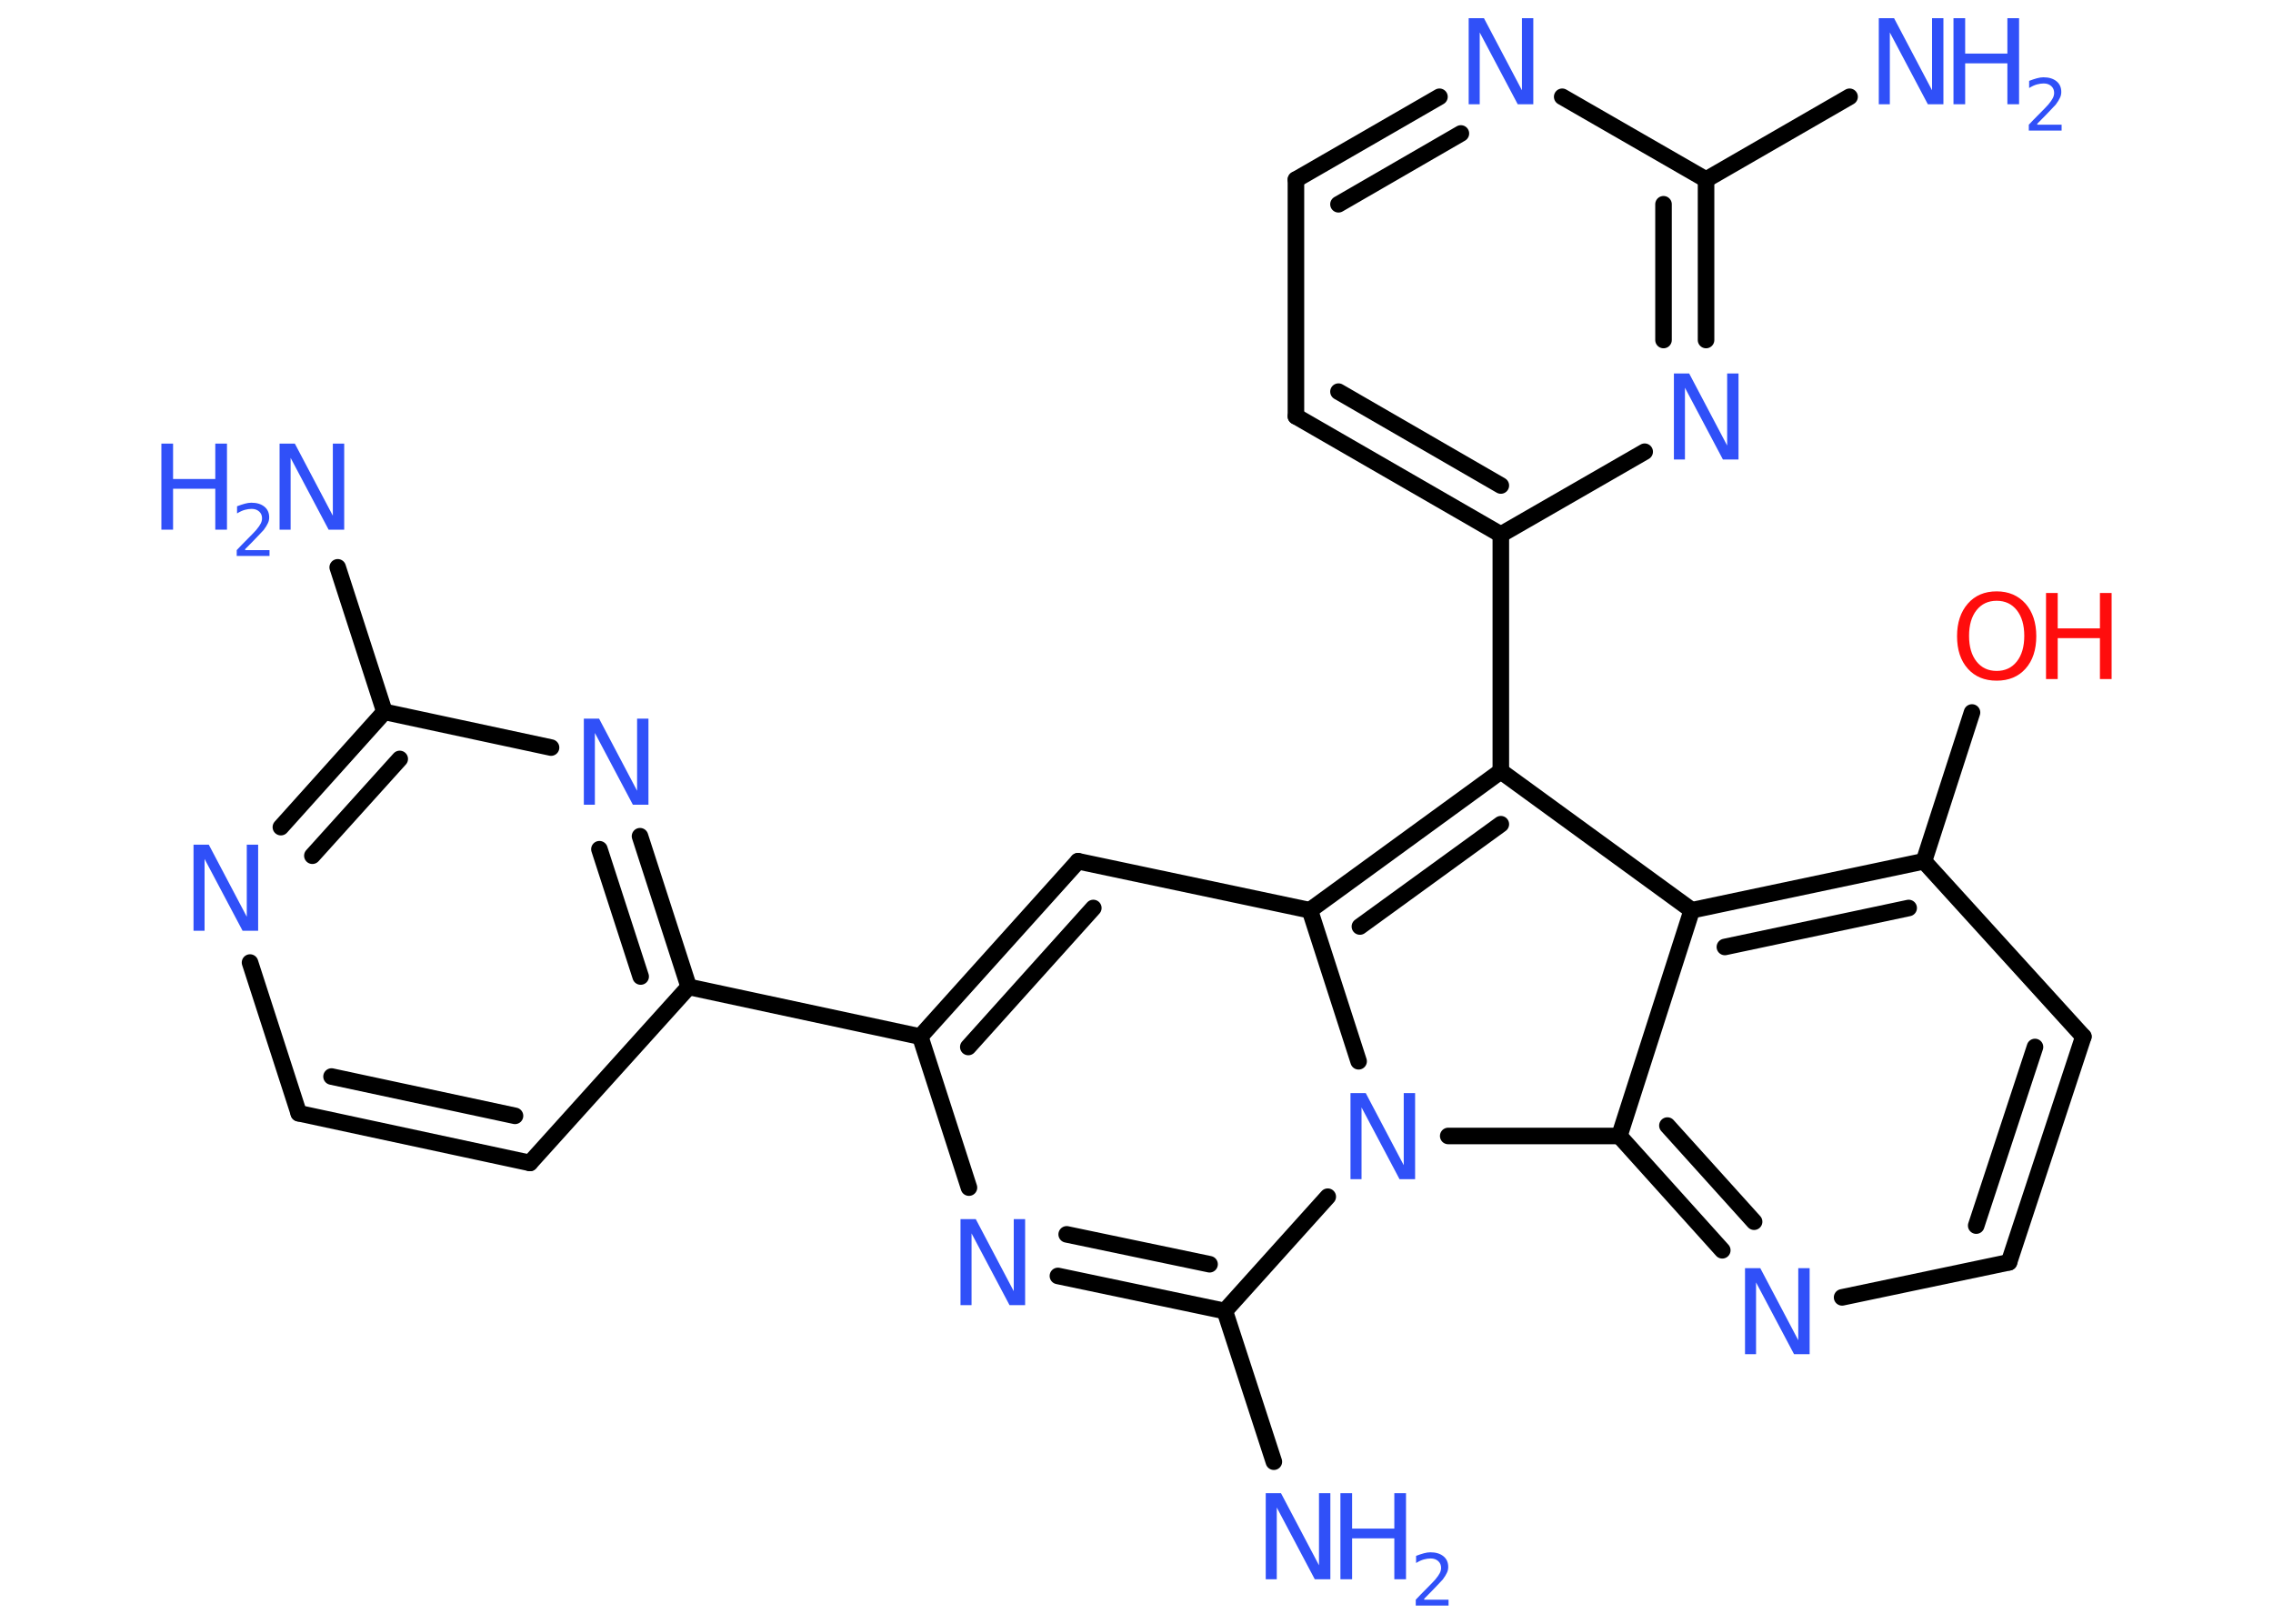 <?xml version='1.0' encoding='UTF-8'?>
<!DOCTYPE svg PUBLIC "-//W3C//DTD SVG 1.1//EN" "http://www.w3.org/Graphics/SVG/1.1/DTD/svg11.dtd">
<svg version='1.2' xmlns='http://www.w3.org/2000/svg' xmlns:xlink='http://www.w3.org/1999/xlink' width='70.0mm' height='50.0mm' viewBox='0 0 70.0 50.0'>
  <desc>Generated by the Chemistry Development Kit (http://github.com/cdk)</desc>
  <g stroke-linecap='round' stroke-linejoin='round' stroke='#000000' stroke-width='.51' fill='#3050F8'>
    <rect x='.0' y='.0' width='70.0' height='50.0' fill='#FFFFFF' stroke='none'/>
    <g id='mol1' class='mol'>
      <line id='mol1bnd1' class='bond' x1='10.4' y1='17.47' x2='11.84' y2='21.92'/>
      <g id='mol1bnd2' class='bond'>
        <line x1='11.84' y1='21.92' x2='8.65' y2='25.47'/>
        <line x1='12.31' y1='23.37' x2='9.62' y2='26.35'/>
      </g>
      <line id='mol1bnd3' class='bond' x1='7.7' y1='29.64' x2='9.2' y2='34.28'/>
      <g id='mol1bnd4' class='bond'>
        <line x1='9.2' y1='34.28' x2='16.32' y2='35.81'/>
        <line x1='10.21' y1='33.15' x2='15.86' y2='34.36'/>
      </g>
      <line id='mol1bnd5' class='bond' x1='16.32' y1='35.81' x2='21.21' y2='30.39'/>
      <line id='mol1bnd6' class='bond' x1='21.21' y1='30.39' x2='28.34' y2='31.92'/>
      <g id='mol1bnd7' class='bond'>
        <line x1='33.2' y1='26.52' x2='28.34' y2='31.92'/>
        <line x1='33.67' y1='27.96' x2='29.82' y2='32.24'/>
      </g>
      <line id='mol1bnd8' class='bond' x1='33.2' y1='26.52' x2='40.34' y2='28.03'/>
      <g id='mol1bnd9' class='bond'>
        <line x1='46.22' y1='23.75' x2='40.34' y2='28.03'/>
        <line x1='46.22' y1='25.38' x2='41.88' y2='28.53'/>
      </g>
      <line id='mol1bnd10' class='bond' x1='46.22' y1='23.75' x2='46.22' y2='16.46'/>
      <g id='mol1bnd11' class='bond'>
        <line x1='39.91' y1='12.82' x2='46.22' y2='16.46'/>
        <line x1='41.22' y1='12.06' x2='46.22' y2='14.95'/>
      </g>
      <line id='mol1bnd12' class='bond' x1='39.91' y1='12.82' x2='39.91' y2='5.53'/>
      <g id='mol1bnd13' class='bond'>
        <line x1='44.33' y1='2.98' x2='39.91' y2='5.53'/>
        <line x1='44.99' y1='4.11' x2='41.22' y2='6.29'/>
      </g>
      <line id='mol1bnd14' class='bond' x1='48.11' y1='2.98' x2='52.54' y2='5.53'/>
      <line id='mol1bnd15' class='bond' x1='52.54' y1='5.53' x2='56.96' y2='2.98'/>
      <g id='mol1bnd16' class='bond'>
        <line x1='52.54' y1='10.47' x2='52.54' y2='5.53'/>
        <line x1='51.23' y1='10.47' x2='51.23' y2='6.29'/>
      </g>
      <line id='mol1bnd17' class='bond' x1='46.22' y1='16.46' x2='50.65' y2='13.91'/>
      <line id='mol1bnd18' class='bond' x1='46.22' y1='23.75' x2='52.1' y2='28.03'/>
      <g id='mol1bnd19' class='bond'>
        <line x1='59.25' y1='26.52' x2='52.1' y2='28.03'/>
        <line x1='58.78' y1='27.96' x2='53.12' y2='29.16'/>
      </g>
      <line id='mol1bnd20' class='bond' x1='59.25' y1='26.52' x2='60.73' y2='21.94'/>
      <line id='mol1bnd21' class='bond' x1='59.25' y1='26.52' x2='64.16' y2='31.92'/>
      <g id='mol1bnd22' class='bond'>
        <line x1='61.87' y1='38.87' x2='64.16' y2='31.92'/>
        <line x1='60.86' y1='37.74' x2='62.67' y2='32.24'/>
      </g>
      <line id='mol1bnd23' class='bond' x1='61.87' y1='38.87' x2='56.73' y2='39.95'/>
      <g id='mol1bnd24' class='bond'>
        <line x1='49.87' y1='34.98' x2='53.04' y2='38.5'/>
        <line x1='51.35' y1='34.66' x2='54.02' y2='37.62'/>
      </g>
      <line id='mol1bnd25' class='bond' x1='52.1' y1='28.03' x2='49.87' y2='34.98'/>
      <line id='mol1bnd26' class='bond' x1='49.87' y1='34.98' x2='44.6' y2='34.98'/>
      <line id='mol1bnd27' class='bond' x1='40.34' y1='28.03' x2='41.84' y2='32.68'/>
      <line id='mol1bnd28' class='bond' x1='40.89' y1='36.85' x2='37.72' y2='40.37'/>
      <line id='mol1bnd29' class='bond' x1='37.72' y1='40.37' x2='39.23' y2='45.01'/>
      <g id='mol1bnd30' class='bond'>
        <line x1='32.58' y1='39.29' x2='37.72' y2='40.37'/>
        <line x1='32.85' y1='38.01' x2='37.25' y2='38.93'/>
      </g>
      <line id='mol1bnd31' class='bond' x1='28.34' y1='31.92' x2='29.84' y2='36.57'/>
      <g id='mol1bnd32' class='bond'>
        <line x1='21.21' y1='30.39' x2='19.71' y2='25.75'/>
        <line x1='19.73' y1='30.07' x2='18.46' y2='26.15'/>
      </g>
      <line id='mol1bnd33' class='bond' x1='11.84' y1='21.92' x2='16.97' y2='23.02'/>
      <g id='mol1atm1' class='atom'>
        <path d='M8.6 13.66h.48l1.17 2.22v-2.22h.35v2.65h-.48l-1.17 -2.21v2.21h-.34v-2.65z' stroke='none'/>
        <path d='M4.97 13.66h.36v1.09h1.3v-1.09h.36v2.65h-.36v-1.26h-1.3v1.26h-.36v-2.65z' stroke='none'/>
        <path d='M7.55 16.94h.75v.18h-1.01v-.18q.12 -.13 .33 -.34q.21 -.21 .27 -.28q.1 -.12 .14 -.2q.04 -.08 .04 -.16q.0 -.13 -.09 -.21q-.09 -.08 -.23 -.08q-.1 .0 -.21 .03q-.11 .03 -.24 .11v-.22q.13 -.05 .24 -.08q.11 -.03 .2 -.03q.25 .0 .4 .12q.15 .12 .15 .33q.0 .1 -.04 .18q-.04 .09 -.13 .21q-.03 .03 -.17 .18q-.14 .15 -.4 .41z' stroke='none'/>
      </g>
      <path id='mol1atm3' class='atom' d='M5.95 26.01h.48l1.17 2.22v-2.22h.35v2.65h-.48l-1.17 -2.21v2.21h-.34v-2.65z' stroke='none'/>
      <path id='mol1atm14' class='atom' d='M45.22 .56h.48l1.17 2.22v-2.22h.35v2.65h-.48l-1.17 -2.21v2.21h-.34v-2.65z' stroke='none'/>
      <g id='mol1atm16' class='atom'>
        <path d='M57.85 .56h.48l1.17 2.22v-2.22h.35v2.65h-.48l-1.17 -2.21v2.21h-.34v-2.65z' stroke='none'/>
        <path d='M60.16 .56h.36v1.09h1.3v-1.09h.36v2.65h-.36v-1.26h-1.3v1.26h-.36v-2.65z' stroke='none'/>
        <path d='M62.74 3.84h.75v.18h-1.01v-.18q.12 -.13 .33 -.34q.21 -.21 .27 -.28q.1 -.12 .14 -.2q.04 -.08 .04 -.16q.0 -.13 -.09 -.21q-.09 -.08 -.23 -.08q-.1 .0 -.21 .03q-.11 .03 -.24 .11v-.22q.13 -.05 .24 -.08q.11 -.03 .2 -.03q.25 .0 .4 .12q.15 .12 .15 .33q.0 .1 -.04 .18q-.04 .09 -.13 .21q-.03 .03 -.17 .18q-.14 .15 -.4 .41z' stroke='none'/>
      </g>
      <path id='mol1atm17' class='atom' d='M51.54 11.5h.48l1.17 2.22v-2.22h.35v2.65h-.48l-1.17 -2.21v2.21h-.34v-2.65z' stroke='none'/>
      <g id='mol1atm20' class='atom'>
        <path d='M61.49 18.5q-.39 .0 -.62 .29q-.23 .29 -.23 .79q.0 .5 .23 .79q.23 .29 .62 .29q.39 .0 .62 -.29q.23 -.29 .23 -.79q.0 -.5 -.23 -.79q-.23 -.29 -.62 -.29zM61.49 18.21q.55 .0 .89 .38q.33 .38 .33 1.0q.0 .63 -.33 1.0q-.33 .37 -.89 .37q-.56 .0 -.89 -.37q-.33 -.37 -.33 -1.0q.0 -.62 .33 -1.0q.33 -.38 .89 -.38z' stroke='none' fill='#FF0D0D'/>
        <path d='M63.01 18.26h.36v1.09h1.3v-1.09h.36v2.65h-.36v-1.26h-1.3v1.26h-.36v-2.65z' stroke='none' fill='#FF0D0D'/>
      </g>
      <path id='mol1atm23' class='atom' d='M53.73 39.05h.48l1.17 2.22v-2.22h.35v2.65h-.48l-1.17 -2.21v2.21h-.34v-2.65z' stroke='none'/>
      <path id='mol1atm25' class='atom' d='M41.58 33.66h.48l1.17 2.22v-2.22h.35v2.65h-.48l-1.17 -2.21v2.21h-.34v-2.65z' stroke='none'/>
      <g id='mol1atm27' class='atom'>
        <path d='M38.97 45.98h.48l1.17 2.22v-2.22h.35v2.65h-.48l-1.17 -2.21v2.21h-.34v-2.65z' stroke='none'/>
        <path d='M41.28 45.98h.36v1.09h1.3v-1.09h.36v2.65h-.36v-1.26h-1.3v1.26h-.36v-2.65z' stroke='none'/>
        <path d='M43.86 49.26h.75v.18h-1.01v-.18q.12 -.13 .33 -.34q.21 -.21 .27 -.28q.1 -.12 .14 -.2q.04 -.08 .04 -.16q.0 -.13 -.09 -.21q-.09 -.08 -.23 -.08q-.1 .0 -.21 .03q-.11 .03 -.24 .11v-.22q.13 -.05 .24 -.08q.11 -.03 .2 -.03q.25 .0 .4 .12q.15 .12 .15 .33q.0 .1 -.04 .18q-.04 .09 -.13 .21q-.03 .03 -.17 .18q-.14 .15 -.4 .41z' stroke='none'/>
      </g>
      <path id='mol1atm28' class='atom' d='M29.57 37.54h.48l1.17 2.22v-2.22h.35v2.65h-.48l-1.17 -2.21v2.21h-.34v-2.65z' stroke='none'/>
      <path id='mol1atm29' class='atom' d='M17.97 22.13h.48l1.17 2.22v-2.22h.35v2.65h-.48l-1.17 -2.21v2.21h-.34v-2.65z' stroke='none'/>
    </g>
  </g>
</svg>
